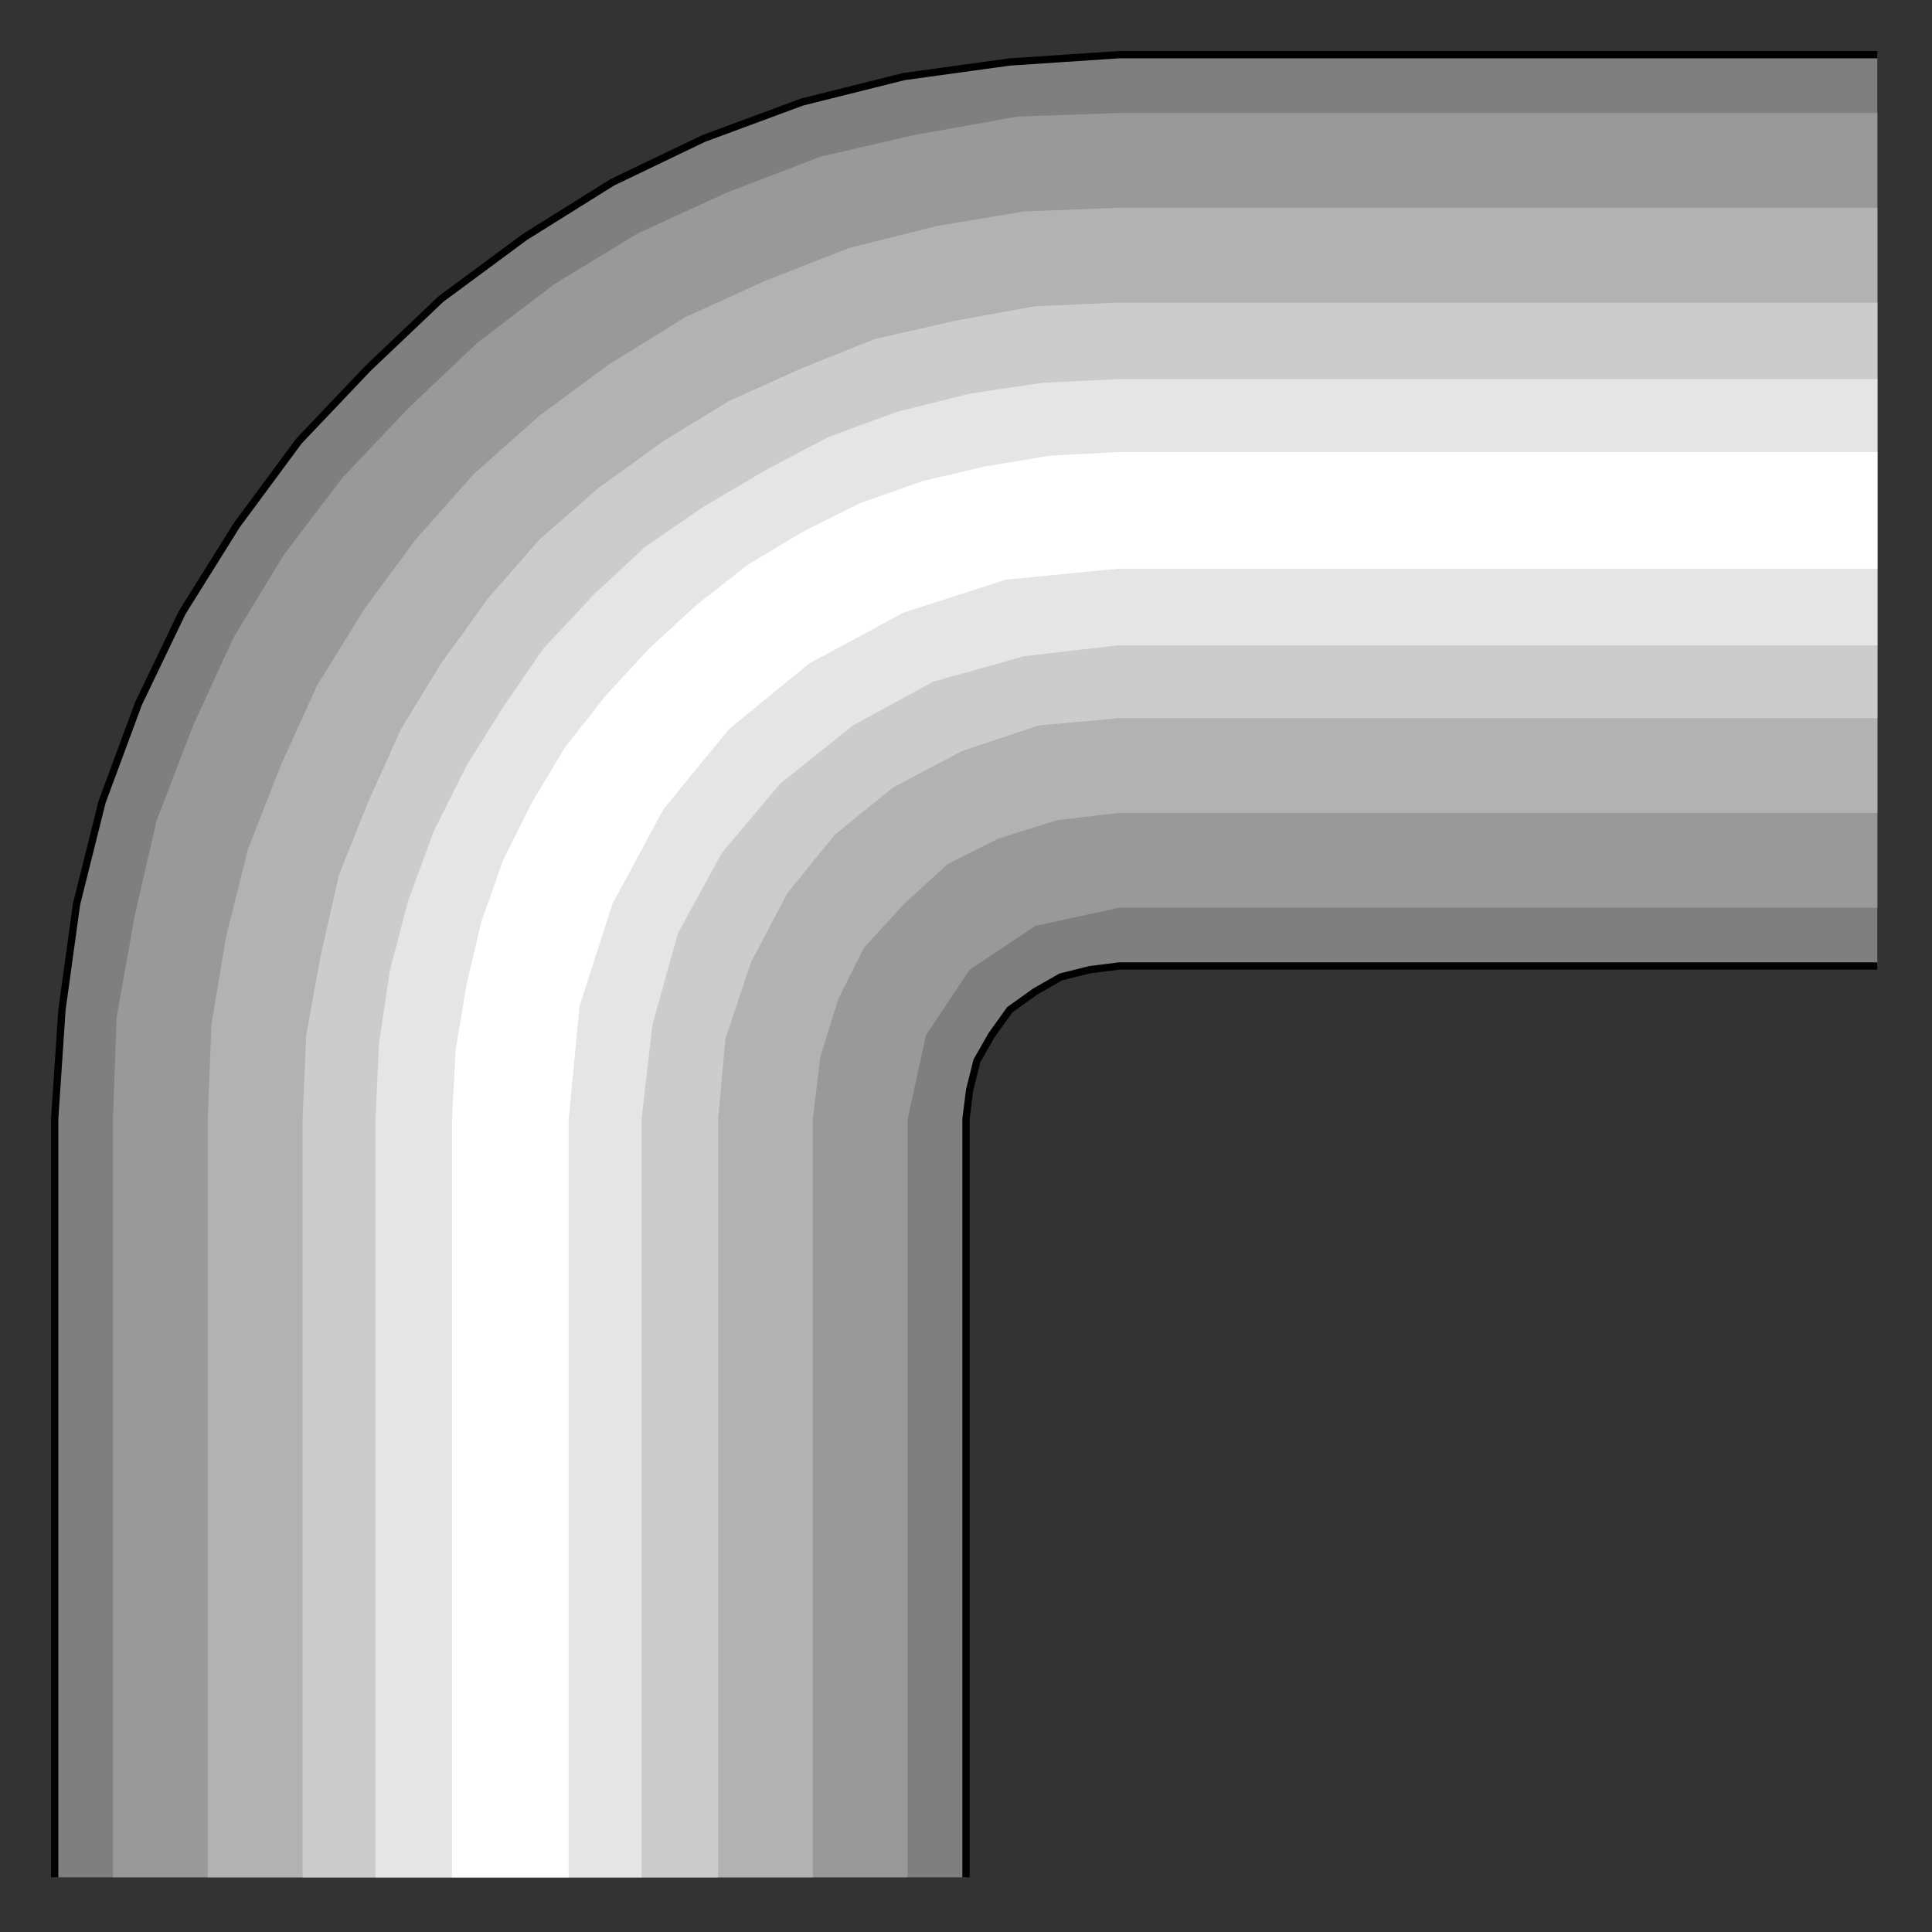<?xml version="1.0" encoding="utf-8" standalone="no"?><!DOCTYPE svg PUBLIC "-//W3C//DTD SVG 1.1//EN" "http://www.w3.org/Graphics/SVG/1.1/DTD/svg11-flat-20030114.dtd"><svg width="530" height="530" version="1.1" xmlns="http://www.w3.org/2000/svg" xmlns:xlink="http://www.w3.org/1999/xlink">

<rect width="100%" height="100%" fill="#333333" stroke="none"/>

<path style="fill:#7f7f7f" d="M307,15 l208,0 0,250 -208,0 -16,3 -14,9 -9,14 -3,16 0,208 -250,0 0,-208 2,-30 4,-29 7,-28 10,-27 12,-25 15,-24 17,-23 19,-20 20,-19 23,-17 24,-15 25,-12 27,-10 28,-7 29,-4 30,-2z" />
<path style="fill:#999" d="M31,307 l1,-28 5,-28 6,-26 10,-26 11,-24 14,-23 16,-21 18,-19 19,-18 21,-16 23,-14 24,-11 26,-10 26,-6 28,-5 28,-1 208,0 0,218 -208,0 -23,5 -18,12 -12,18 -5,23 0,208 -218,0 0,-208z" />
<path style="fill:#b2b2b2" d="M57,307 l0,208 166,0 0,-208 2,-17 5,-16 7,-14 11,-12 12,-11 14,-7 16,-5 17,-2 208,0 0,-166 -208,0 -26,1 -24,4 -24,6 -23,9 -22,10 -21,13 -19,14 -18,16 -16,18 -14,19 -13,21 -10,22 -9,23 -6,24 -4,24 -1,26z" />
<path style="fill:#ccc" d="M83,307 l1,-23 4,-22 5,-22 8,-20 9,-20 11,-18 13,-18 14,-16 16,-14 18,-13 18,-11 20,-9 20,-8 22,-5 22,-4 23,-1 208,0 0,114 -208,0 -22,2 -21,7 -19,10 -16,13 -13,16 -10,19 -7,21 -2,22 0,208 -114,0 0,-208z" />
<path style="fill:#e5e5e5" d="M103,307 l0,208 73,0 0,-208 3,-26 7,-25 12,-22 16,-19 20,-16 22,-12 25,-7 26,-3 208,0 0,-73 -208,0 -21,1 -20,3 -20,5 -19,7 -17,9 -17,10 -16,11 -14,13 -14,15 -11,16 -10,16 -9,18 -7,19 -5,19 -3,20 -1,21z" />
<path style="fill:#fff" d="M124,307 l1,-19 3,-18 4,-17 6,-17 8,-16 9,-15 11,-14 12,-13 13,-12 14,-11 15,-9 16,-8 17,-6 17,-4 18,-3 19,-1 208,0 0,32 -208,0 -31,3 -28,9 -26,14 -22,18 -18,22 -14,26 -9,28 -3,31 0,208 -32,0 0,-208z" />
<path style="fill:none;stroke:#000;stroke-width:2" d="M15,515 l0,-208 2,-30 4,-29 7,-28 10,-27 12,-25 15,-24 17,-23 19,-20 20,-19 23,-17 24,-15 25,-12 27,-10 28,-7 29,-4 30,-2 208,0" />
<path style="fill:none;stroke:#000;stroke-width:2" d="M515,265 l-208,0 -8,1 -8,2 -7,4 -7,5 -5,7 -4,7 -2,8 -1,8 0,208" />

</svg>
